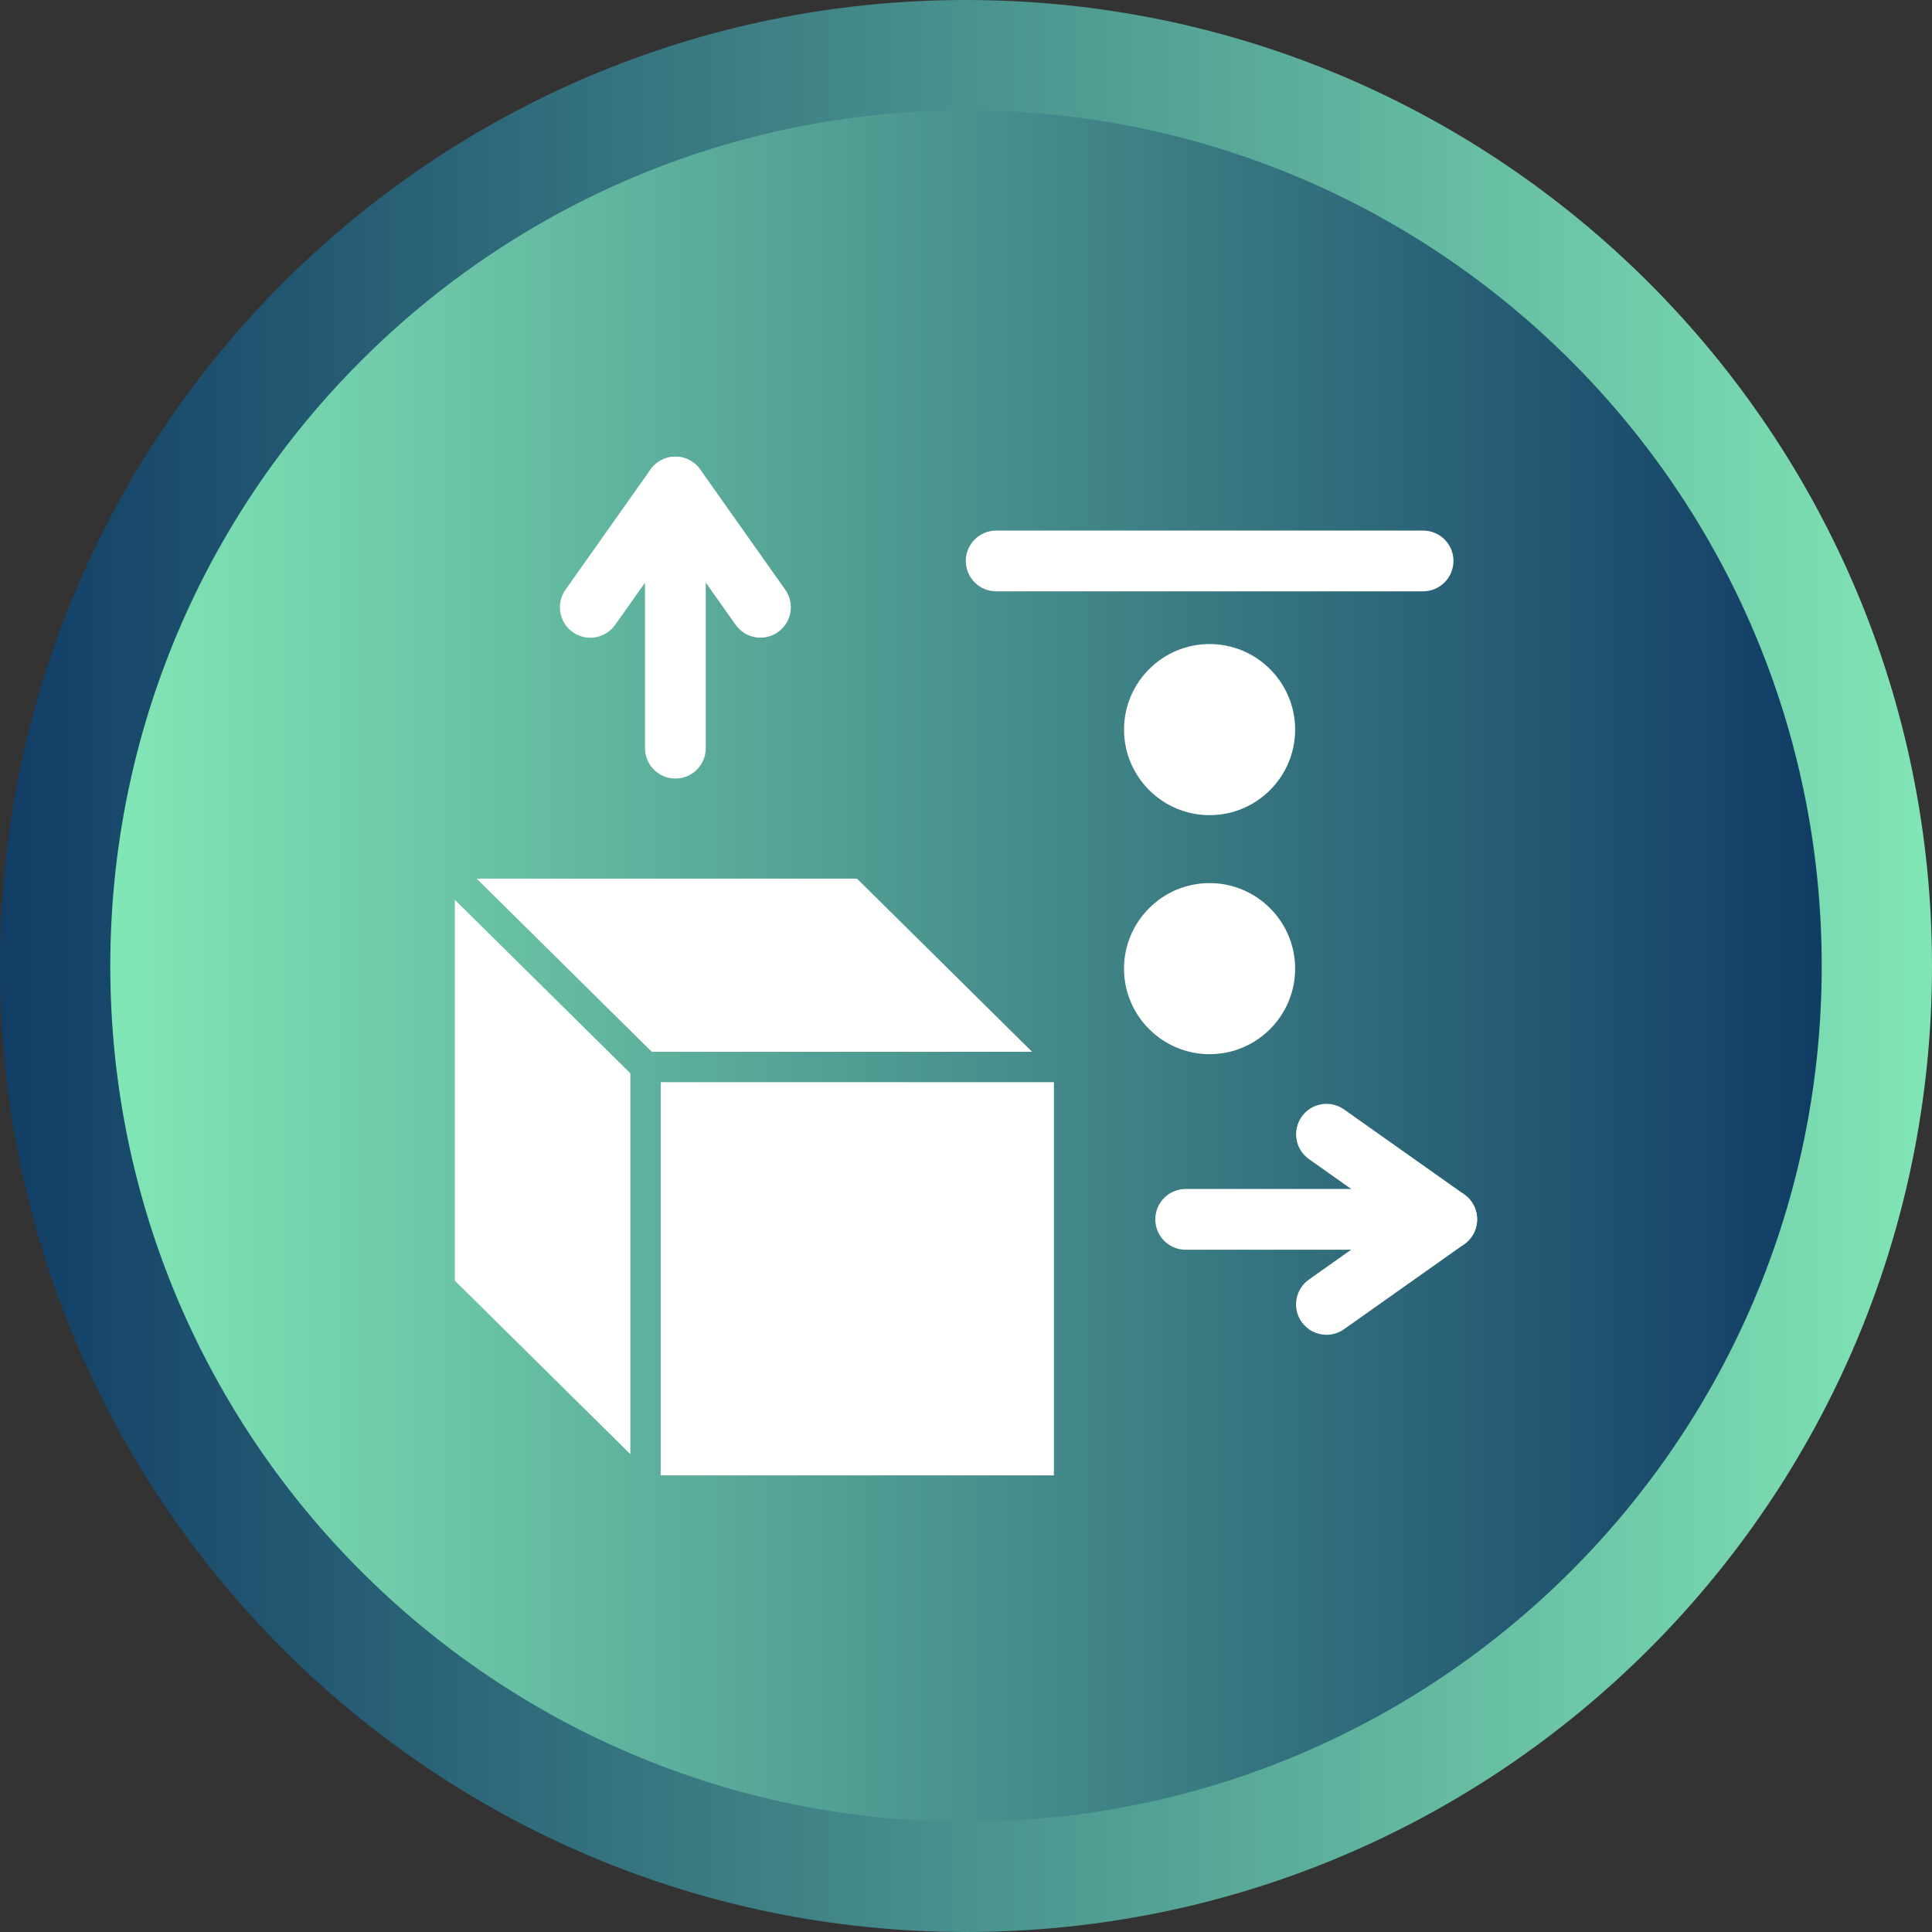 <?xml version="1.0" encoding="UTF-8"?>
<svg xmlns="http://www.w3.org/2000/svg" xmlns:xlink="http://www.w3.org/1999/xlink" width="3873" height="3873" viewBox="0 0 3873 3873">
<rect x="0" y="0" width="3873" height="3873" fill="#333333" stroke="none"/>
<defs>
<clipPath id="clip-0">
<path clip-rule="evenodd" d="M 1936.5 0 C 3006 0 3873 867 3873 1936.5 C 3873 3006 3006 3873 1936.5 3873 C 867 3873 0 3006 0 1936.5 C 0 867 867 0 1936.5 0 "/>
</clipPath>
<linearGradient id="linear-pattern-0" gradientUnits="userSpaceOnUse" x1="0" y1="0" x2="1" y2="0" gradientTransform="matrix(3873, 0, 0, 3873, 0, 1936.5)">
<stop offset="0" stop-color="rgb(6.667%, 23.921%, 39.607%)" stop-opacity="1"/>
<stop offset="0.004" stop-color="rgb(6.837%, 24.179%, 39.731%)" stop-opacity="1"/>
<stop offset="0.008" stop-color="rgb(7.008%, 24.438%, 39.856%)" stop-opacity="1"/>
<stop offset="0.012" stop-color="rgb(7.179%, 24.696%, 39.98%)" stop-opacity="1"/>
<stop offset="0.016" stop-color="rgb(7.352%, 24.956%, 40.103%)" stop-opacity="1"/>
<stop offset="0.02" stop-color="rgb(7.523%, 25.215%, 40.227%)" stop-opacity="1"/>
<stop offset="0.023" stop-color="rgb(7.695%, 25.475%, 40.352%)" stop-opacity="1"/>
<stop offset="0.027" stop-color="rgb(7.866%, 25.732%, 40.475%)" stop-opacity="1"/>
<stop offset="0.031" stop-color="rgb(8.038%, 25.992%, 40.599%)" stop-opacity="1"/>
<stop offset="0.035" stop-color="rgb(8.209%, 26.25%, 40.723%)" stop-opacity="1"/>
<stop offset="0.039" stop-color="rgb(8.382%, 26.509%, 40.848%)" stop-opacity="1"/>
<stop offset="0.043" stop-color="rgb(8.553%, 26.768%, 40.971%)" stop-opacity="1"/>
<stop offset="0.047" stop-color="rgb(8.725%, 27.028%, 41.096%)" stop-opacity="1"/>
<stop offset="0.051" stop-color="rgb(8.896%, 27.286%, 41.22%)" stop-opacity="1"/>
<stop offset="0.055" stop-color="rgb(9.068%, 27.545%, 41.344%)" stop-opacity="1"/>
<stop offset="0.059" stop-color="rgb(9.239%, 27.803%, 41.467%)" stop-opacity="1"/>
<stop offset="0.062" stop-color="rgb(9.412%, 28.062%, 41.592%)" stop-opacity="1"/>
<stop offset="0.066" stop-color="rgb(9.583%, 28.322%, 41.716%)" stop-opacity="1"/>
<stop offset="0.07" stop-color="rgb(9.753%, 28.581%, 41.841%)" stop-opacity="1"/>
<stop offset="0.074" stop-color="rgb(9.924%, 28.839%, 41.965%)" stop-opacity="1"/>
<stop offset="0.078" stop-color="rgb(10.097%, 29.099%, 42.088%)" stop-opacity="1"/>
<stop offset="0.082" stop-color="rgb(10.268%, 29.356%, 42.212%)" stop-opacity="1"/>
<stop offset="0.086" stop-color="rgb(10.44%, 29.616%, 42.337%)" stop-opacity="1"/>
<stop offset="0.09" stop-color="rgb(10.611%, 29.875%, 42.461%)" stop-opacity="1"/>
<stop offset="0.094" stop-color="rgb(10.783%, 30.135%, 42.584%)" stop-opacity="1"/>
<stop offset="0.098" stop-color="rgb(10.954%, 30.392%, 42.708%)" stop-opacity="1"/>
<stop offset="0.102" stop-color="rgb(11.127%, 30.652%, 42.833%)" stop-opacity="1"/>
<stop offset="0.105" stop-color="rgb(11.298%, 30.91%, 42.957%)" stop-opacity="1"/>
<stop offset="0.109" stop-color="rgb(11.47%, 31.169%, 43.082%)" stop-opacity="1"/>
<stop offset="0.113" stop-color="rgb(11.641%, 31.429%, 43.205%)" stop-opacity="1"/>
<stop offset="0.117" stop-color="rgb(11.813%, 31.688%, 43.329%)" stop-opacity="1"/>
<stop offset="0.121" stop-color="rgb(11.984%, 31.946%, 43.452%)" stop-opacity="1"/>
<stop offset="0.125" stop-color="rgb(12.157%, 32.205%, 43.578%)" stop-opacity="1"/>
<stop offset="0.129" stop-color="rgb(12.328%, 32.463%, 43.701%)" stop-opacity="1"/>
<stop offset="0.133" stop-color="rgb(12.498%, 32.722%, 43.826%)" stop-opacity="1"/>
<stop offset="0.137" stop-color="rgb(12.669%, 32.982%, 43.95%)" stop-opacity="1"/>
<stop offset="0.141" stop-color="rgb(12.842%, 33.241%, 44.073%)" stop-opacity="1"/>
<stop offset="0.145" stop-color="rgb(13.013%, 33.499%, 44.197%)" stop-opacity="1"/>
<stop offset="0.148" stop-color="rgb(13.185%, 33.759%, 44.322%)" stop-opacity="1"/>
<stop offset="0.152" stop-color="rgb(13.356%, 34.016%, 44.446%)" stop-opacity="1"/>
<stop offset="0.156" stop-color="rgb(13.528%, 34.276%, 44.571%)" stop-opacity="1"/>
<stop offset="0.16" stop-color="rgb(13.699%, 34.535%, 44.695%)" stop-opacity="1"/>
<stop offset="0.164" stop-color="rgb(13.872%, 34.795%, 44.818%)" stop-opacity="1"/>
<stop offset="0.168" stop-color="rgb(14.043%, 35.052%, 44.942%)" stop-opacity="1"/>
<stop offset="0.172" stop-color="rgb(14.215%, 35.312%, 45.067%)" stop-opacity="1"/>
<stop offset="0.176" stop-color="rgb(14.386%, 35.57%, 45.19%)" stop-opacity="1"/>
<stop offset="0.18" stop-color="rgb(14.558%, 35.829%, 45.314%)" stop-opacity="1"/>
<stop offset="0.184" stop-color="rgb(14.729%, 36.089%, 45.438%)" stop-opacity="1"/>
<stop offset="0.188" stop-color="rgb(14.902%, 36.348%, 45.563%)" stop-opacity="1"/>
<stop offset="0.191" stop-color="rgb(15.073%, 36.606%, 45.686%)" stop-opacity="1"/>
<stop offset="0.195" stop-color="rgb(15.245%, 36.865%, 45.811%)" stop-opacity="1"/>
<stop offset="0.199" stop-color="rgb(15.416%, 37.123%, 45.935%)" stop-opacity="1"/>
<stop offset="0.203" stop-color="rgb(15.587%, 37.383%, 46.059%)" stop-opacity="1"/>
<stop offset="0.207" stop-color="rgb(15.758%, 37.642%, 46.182%)" stop-opacity="1"/>
<stop offset="0.211" stop-color="rgb(15.93%, 37.901%, 46.307%)" stop-opacity="1"/>
<stop offset="0.215" stop-color="rgb(16.101%, 38.159%, 46.431%)" stop-opacity="1"/>
<stop offset="0.219" stop-color="rgb(16.273%, 38.419%, 46.556%)" stop-opacity="1"/>
<stop offset="0.223" stop-color="rgb(16.444%, 38.676%, 46.68%)" stop-opacity="1"/>
<stop offset="0.227" stop-color="rgb(16.617%, 38.936%, 46.803%)" stop-opacity="1"/>
<stop offset="0.23" stop-color="rgb(16.788%, 39.195%, 46.927%)" stop-opacity="1"/>
<stop offset="0.234" stop-color="rgb(16.96%, 39.455%, 47.052%)" stop-opacity="1"/>
<stop offset="0.238" stop-color="rgb(17.131%, 39.713%, 47.176%)" stop-opacity="1"/>
<stop offset="0.242" stop-color="rgb(17.303%, 39.972%, 47.301%)" stop-opacity="1"/>
<stop offset="0.246" stop-color="rgb(17.474%, 40.23%, 47.424%)" stop-opacity="1"/>
<stop offset="0.25" stop-color="rgb(17.647%, 40.489%, 47.548%)" stop-opacity="1"/>
<stop offset="0.254" stop-color="rgb(17.818%, 40.747%, 47.672%)" stop-opacity="1"/>
<stop offset="0.258" stop-color="rgb(17.99%, 41.006%, 47.797%)" stop-opacity="1"/>
<stop offset="0.262" stop-color="rgb(18.161%, 41.266%, 47.92%)" stop-opacity="1"/>
<stop offset="0.266" stop-color="rgb(18.332%, 41.525%, 48.044%)" stop-opacity="1"/>
<stop offset="0.27" stop-color="rgb(18.503%, 41.783%, 48.167%)" stop-opacity="1"/>
<stop offset="0.273" stop-color="rgb(18.675%, 42.043%, 48.293%)" stop-opacity="1"/>
<stop offset="0.277" stop-color="rgb(18.846%, 42.3%, 48.416%)" stop-opacity="1"/>
<stop offset="0.281" stop-color="rgb(19.019%, 42.56%, 48.541%)" stop-opacity="1"/>
<stop offset="0.285" stop-color="rgb(19.189%, 42.819%, 48.665%)" stop-opacity="1"/>
<stop offset="0.289" stop-color="rgb(19.362%, 43.079%, 48.788%)" stop-opacity="1"/>
<stop offset="0.293" stop-color="rgb(19.533%, 43.336%, 48.912%)" stop-opacity="1"/>
<stop offset="0.297" stop-color="rgb(19.705%, 43.596%, 49.037%)" stop-opacity="1"/>
<stop offset="0.301" stop-color="rgb(19.876%, 43.854%, 49.161%)" stop-opacity="1"/>
<stop offset="0.305" stop-color="rgb(20.049%, 44.113%, 49.286%)" stop-opacity="1"/>
<stop offset="0.309" stop-color="rgb(20.219%, 44.373%, 49.409%)" stop-opacity="1"/>
<stop offset="0.312" stop-color="rgb(20.392%, 44.632%, 49.533%)" stop-opacity="1"/>
<stop offset="0.316" stop-color="rgb(20.563%, 44.89%, 49.657%)" stop-opacity="1"/>
<stop offset="0.32" stop-color="rgb(20.735%, 45.149%, 49.782%)" stop-opacity="1"/>
<stop offset="0.324" stop-color="rgb(20.906%, 45.407%, 49.905%)" stop-opacity="1"/>
<stop offset="0.328" stop-color="rgb(21.077%, 45.667%, 50.031%)" stop-opacity="1"/>
<stop offset="0.332" stop-color="rgb(21.248%, 45.926%, 50.154%)" stop-opacity="1"/>
<stop offset="0.336" stop-color="rgb(21.42%, 46.185%, 50.278%)" stop-opacity="1"/>
<stop offset="0.34" stop-color="rgb(21.591%, 46.443%, 50.401%)" stop-opacity="1"/>
<stop offset="0.344" stop-color="rgb(21.764%, 46.703%, 50.526%)" stop-opacity="1"/>
<stop offset="0.348" stop-color="rgb(21.935%, 46.96%, 50.65%)" stop-opacity="1"/>
<stop offset="0.352" stop-color="rgb(22.107%, 47.22%, 50.774%)" stop-opacity="1"/>
<stop offset="0.355" stop-color="rgb(22.278%, 47.479%, 50.897%)" stop-opacity="1"/>
<stop offset="0.359" stop-color="rgb(22.45%, 47.739%, 51.022%)" stop-opacity="1"/>
<stop offset="0.363" stop-color="rgb(22.621%, 47.997%, 51.146%)" stop-opacity="1"/>
<stop offset="0.367" stop-color="rgb(22.794%, 48.256%, 51.271%)" stop-opacity="1"/>
<stop offset="0.371" stop-color="rgb(22.964%, 48.514%, 51.395%)" stop-opacity="1"/>
<stop offset="0.375" stop-color="rgb(23.137%, 48.773%, 51.518%)" stop-opacity="1"/>
<stop offset="0.379" stop-color="rgb(23.308%, 49.033%, 51.642%)" stop-opacity="1"/>
<stop offset="0.383" stop-color="rgb(23.48%, 49.292%, 51.767%)" stop-opacity="1"/>
<stop offset="0.387" stop-color="rgb(23.651%, 49.55%, 51.891%)" stop-opacity="1"/>
<stop offset="0.391" stop-color="rgb(23.822%, 49.809%, 52.016%)" stop-opacity="1"/>
<stop offset="0.395" stop-color="rgb(23.993%, 50.067%, 52.139%)" stop-opacity="1"/>
<stop offset="0.398" stop-color="rgb(24.165%, 50.327%, 52.263%)" stop-opacity="1"/>
<stop offset="0.402" stop-color="rgb(24.336%, 50.586%, 52.386%)" stop-opacity="1"/>
<stop offset="0.406" stop-color="rgb(24.509%, 50.845%, 52.512%)" stop-opacity="1"/>
<stop offset="0.41" stop-color="rgb(24.68%, 51.103%, 52.635%)" stop-opacity="1"/>
<stop offset="0.414" stop-color="rgb(24.852%, 51.363%, 52.76%)" stop-opacity="1"/>
<stop offset="0.418" stop-color="rgb(25.023%, 51.62%, 52.884%)" stop-opacity="1"/>
<stop offset="0.422" stop-color="rgb(25.195%, 51.88%, 53.008%)" stop-opacity="1"/>
<stop offset="0.426" stop-color="rgb(25.366%, 52.139%, 53.131%)" stop-opacity="1"/>
<stop offset="0.43" stop-color="rgb(25.539%, 52.399%, 53.256%)" stop-opacity="1"/>
<stop offset="0.434" stop-color="rgb(25.71%, 52.657%, 53.38%)" stop-opacity="1"/>
<stop offset="0.438" stop-color="rgb(25.882%, 52.916%, 53.503%)" stop-opacity="1"/>
<stop offset="0.441" stop-color="rgb(26.053%, 53.174%, 53.627%)" stop-opacity="1"/>
<stop offset="0.445" stop-color="rgb(26.225%, 53.433%, 53.752%)" stop-opacity="1"/>
<stop offset="0.449" stop-color="rgb(26.396%, 53.693%, 53.876%)" stop-opacity="1"/>
<stop offset="0.453" stop-color="rgb(26.569%, 53.952%, 54.001%)" stop-opacity="1"/>
<stop offset="0.457" stop-color="rgb(26.74%, 54.21%, 54.124%)" stop-opacity="1"/>
<stop offset="0.461" stop-color="rgb(26.91%, 54.469%, 54.248%)" stop-opacity="1"/>
<stop offset="0.465" stop-color="rgb(27.081%, 54.727%, 54.372%)" stop-opacity="1"/>
<stop offset="0.469" stop-color="rgb(27.254%, 54.987%, 54.497%)" stop-opacity="1"/>
<stop offset="0.473" stop-color="rgb(27.425%, 55.246%, 54.62%)" stop-opacity="1"/>
<stop offset="0.477" stop-color="rgb(27.597%, 55.505%, 54.745%)" stop-opacity="1"/>
<stop offset="0.48" stop-color="rgb(27.768%, 55.763%, 54.869%)" stop-opacity="1"/>
<stop offset="0.484" stop-color="rgb(27.94%, 56.023%, 54.993%)" stop-opacity="1"/>
<stop offset="0.488" stop-color="rgb(28.111%, 56.281%, 55.116%)" stop-opacity="1"/>
<stop offset="0.492" stop-color="rgb(28.284%, 56.54%, 55.241%)" stop-opacity="1"/>
<stop offset="0.496" stop-color="rgb(28.455%, 56.799%, 55.365%)" stop-opacity="1"/>
<stop offset="0.5" stop-color="rgb(28.627%, 57.059%, 55.49%)" stop-opacity="1"/>
<stop offset="0.504" stop-color="rgb(28.798%, 57.317%, 55.614%)" stop-opacity="1"/>
<stop offset="0.508" stop-color="rgb(28.97%, 57.576%, 55.737%)" stop-opacity="1"/>
<stop offset="0.512" stop-color="rgb(29.141%, 57.834%, 55.861%)" stop-opacity="1"/>
<stop offset="0.516" stop-color="rgb(29.314%, 58.093%, 55.986%)" stop-opacity="1"/>
<stop offset="0.52" stop-color="rgb(29.485%, 58.353%, 56.11%)" stop-opacity="1"/>
<stop offset="0.523" stop-color="rgb(29.655%, 58.612%, 56.233%)" stop-opacity="1"/>
<stop offset="0.527" stop-color="rgb(29.826%, 58.87%, 56.357%)" stop-opacity="1"/>
<stop offset="0.531" stop-color="rgb(29.999%, 59.129%, 56.482%)" stop-opacity="1"/>
<stop offset="0.535" stop-color="rgb(30.17%, 59.387%, 56.606%)" stop-opacity="1"/>
<stop offset="0.539" stop-color="rgb(30.342%, 59.647%, 56.731%)" stop-opacity="1"/>
<stop offset="0.543" stop-color="rgb(30.513%, 59.906%, 56.854%)" stop-opacity="1"/>
<stop offset="0.547" stop-color="rgb(30.685%, 60.165%, 56.978%)" stop-opacity="1"/>
<stop offset="0.551" stop-color="rgb(30.856%, 60.423%, 57.101%)" stop-opacity="1"/>
<stop offset="0.555" stop-color="rgb(31.029%, 60.683%, 57.227%)" stop-opacity="1"/>
<stop offset="0.559" stop-color="rgb(31.2%, 60.941%, 57.35%)" stop-opacity="1"/>
<stop offset="0.562" stop-color="rgb(31.372%, 61.2%, 57.475%)" stop-opacity="1"/>
<stop offset="0.566" stop-color="rgb(31.543%, 61.459%, 57.599%)" stop-opacity="1"/>
<stop offset="0.57" stop-color="rgb(31.715%, 61.719%, 57.722%)" stop-opacity="1"/>
<stop offset="0.574" stop-color="rgb(31.886%, 61.977%, 57.846%)" stop-opacity="1"/>
<stop offset="0.578" stop-color="rgb(32.059%, 62.236%, 57.971%)" stop-opacity="1"/>
<stop offset="0.582" stop-color="rgb(32.23%, 62.494%, 58.095%)" stop-opacity="1"/>
<stop offset="0.586" stop-color="rgb(32.401%, 62.753%, 58.22%)" stop-opacity="1"/>
<stop offset="0.59" stop-color="rgb(32.571%, 63.011%, 58.344%)" stop-opacity="1"/>
<stop offset="0.594" stop-color="rgb(32.744%, 63.271%, 58.467%)" stop-opacity="1"/>
<stop offset="0.598" stop-color="rgb(32.915%, 63.53%, 58.591%)" stop-opacity="1"/>
<stop offset="0.602" stop-color="rgb(33.087%, 63.789%, 58.716%)" stop-opacity="1"/>
<stop offset="0.605" stop-color="rgb(33.258%, 64.047%, 58.839%)" stop-opacity="1"/>
<stop offset="0.609" stop-color="rgb(33.43%, 64.307%, 58.963%)" stop-opacity="1"/>
<stop offset="0.613" stop-color="rgb(33.601%, 64.565%, 59.087%)" stop-opacity="1"/>
<stop offset="0.617" stop-color="rgb(33.774%, 64.824%, 59.212%)" stop-opacity="1"/>
<stop offset="0.621" stop-color="rgb(33.945%, 65.083%, 59.335%)" stop-opacity="1"/>
<stop offset="0.625" stop-color="rgb(34.117%, 65.343%, 59.46%)" stop-opacity="1"/>
<stop offset="0.629" stop-color="rgb(34.288%, 65.601%, 59.584%)" stop-opacity="1"/>
<stop offset="0.633" stop-color="rgb(34.46%, 65.86%, 59.708%)" stop-opacity="1"/>
<stop offset="0.637" stop-color="rgb(34.631%, 66.118%, 59.831%)" stop-opacity="1"/>
<stop offset="0.641" stop-color="rgb(34.804%, 66.377%, 59.956%)" stop-opacity="1"/>
<stop offset="0.645" stop-color="rgb(34.975%, 66.637%, 60.08%)" stop-opacity="1"/>
<stop offset="0.648" stop-color="rgb(35.146%, 66.896%, 60.205%)" stop-opacity="1"/>
<stop offset="0.652" stop-color="rgb(35.316%, 67.154%, 60.329%)" stop-opacity="1"/>
<stop offset="0.656" stop-color="rgb(35.489%, 67.413%, 60.452%)" stop-opacity="1"/>
<stop offset="0.66" stop-color="rgb(35.66%, 67.671%, 60.576%)" stop-opacity="1"/>
<stop offset="0.664" stop-color="rgb(35.832%, 67.931%, 60.701%)" stop-opacity="1"/>
<stop offset="0.668" stop-color="rgb(36.003%, 68.19%, 60.825%)" stop-opacity="1"/>
<stop offset="0.672" stop-color="rgb(36.176%, 68.449%, 60.95%)" stop-opacity="1"/>
<stop offset="0.676" stop-color="rgb(36.346%, 68.707%, 61.073%)" stop-opacity="1"/>
<stop offset="0.68" stop-color="rgb(36.519%, 68.967%, 61.197%)" stop-opacity="1"/>
<stop offset="0.684" stop-color="rgb(36.69%, 69.225%, 61.32%)" stop-opacity="1"/>
<stop offset="0.688" stop-color="rgb(36.862%, 69.484%, 61.446%)" stop-opacity="1"/>
<stop offset="0.691" stop-color="rgb(37.033%, 69.743%, 61.569%)" stop-opacity="1"/>
<stop offset="0.695" stop-color="rgb(37.206%, 70.003%, 61.693%)" stop-opacity="1"/>
<stop offset="0.699" stop-color="rgb(37.376%, 70.261%, 61.816%)" stop-opacity="1"/>
<stop offset="0.703" stop-color="rgb(37.549%, 70.52%, 61.942%)" stop-opacity="1"/>
<stop offset="0.707" stop-color="rgb(37.72%, 70.778%, 62.065%)" stop-opacity="1"/>
<stop offset="0.711" stop-color="rgb(37.891%, 71.037%, 62.19%)" stop-opacity="1"/>
<stop offset="0.715" stop-color="rgb(38.062%, 71.297%, 62.314%)" stop-opacity="1"/>
<stop offset="0.719" stop-color="rgb(38.234%, 71.556%, 62.437%)" stop-opacity="1"/>
<stop offset="0.723" stop-color="rgb(38.405%, 71.814%, 62.561%)" stop-opacity="1"/>
<stop offset="0.727" stop-color="rgb(38.577%, 72.073%, 62.686%)" stop-opacity="1"/>
<stop offset="0.73" stop-color="rgb(38.748%, 72.331%, 62.81%)" stop-opacity="1"/>
<stop offset="0.734" stop-color="rgb(38.921%, 72.591%, 62.935%)" stop-opacity="1"/>
<stop offset="0.738" stop-color="rgb(39.091%, 72.85%, 63.058%)" stop-opacity="1"/>
<stop offset="0.742" stop-color="rgb(39.264%, 73.109%, 63.182%)" stop-opacity="1"/>
<stop offset="0.746" stop-color="rgb(39.435%, 73.367%, 63.306%)" stop-opacity="1"/>
<stop offset="0.75" stop-color="rgb(39.607%, 73.627%, 63.431%)" stop-opacity="1"/>
<stop offset="0.754" stop-color="rgb(39.778%, 73.885%, 63.554%)" stop-opacity="1"/>
<stop offset="0.758" stop-color="rgb(39.951%, 74.144%, 63.68%)" stop-opacity="1"/>
<stop offset="0.762" stop-color="rgb(40.121%, 74.403%, 63.803%)" stop-opacity="1"/>
<stop offset="0.766" stop-color="rgb(40.294%, 74.663%, 63.927%)" stop-opacity="1"/>
<stop offset="0.77" stop-color="rgb(40.465%, 74.921%, 64.05%)" stop-opacity="1"/>
<stop offset="0.773" stop-color="rgb(40.637%, 75.18%, 64.175%)" stop-opacity="1"/>
<stop offset="0.777" stop-color="rgb(40.808%, 75.438%, 64.299%)" stop-opacity="1"/>
<stop offset="0.781" stop-color="rgb(40.979%, 75.697%, 64.423%)" stop-opacity="1"/>
<stop offset="0.785" stop-color="rgb(41.15%, 75.957%, 64.546%)" stop-opacity="1"/>
<stop offset="0.789" stop-color="rgb(41.322%, 76.216%, 64.671%)" stop-opacity="1"/>
<stop offset="0.793" stop-color="rgb(41.493%, 76.474%, 64.795%)" stop-opacity="1"/>
<stop offset="0.797" stop-color="rgb(41.666%, 76.733%, 64.92%)" stop-opacity="1"/>
<stop offset="0.801" stop-color="rgb(41.837%, 76.991%, 65.044%)" stop-opacity="1"/>
<stop offset="0.805" stop-color="rgb(42.009%, 77.251%, 65.167%)" stop-opacity="1"/>
<stop offset="0.809" stop-color="rgb(42.18%, 77.51%, 65.291%)" stop-opacity="1"/>
<stop offset="0.812" stop-color="rgb(42.352%, 77.769%, 65.416%)" stop-opacity="1"/>
<stop offset="0.816" stop-color="rgb(42.523%, 78.027%, 65.54%)" stop-opacity="1"/>
<stop offset="0.82" stop-color="rgb(42.696%, 78.287%, 65.665%)" stop-opacity="1"/>
<stop offset="0.824" stop-color="rgb(42.867%, 78.545%, 65.788%)" stop-opacity="1"/>
<stop offset="0.828" stop-color="rgb(43.039%, 78.804%, 65.912%)" stop-opacity="1"/>
<stop offset="0.832" stop-color="rgb(43.21%, 79.063%, 66.035%)" stop-opacity="1"/>
<stop offset="0.836" stop-color="rgb(43.382%, 79.323%, 66.161%)" stop-opacity="1"/>
<stop offset="0.84" stop-color="rgb(43.553%, 79.581%, 66.284%)" stop-opacity="1"/>
<stop offset="0.844" stop-color="rgb(43.724%, 79.84%, 66.409%)" stop-opacity="1"/>
<stop offset="0.848" stop-color="rgb(43.895%, 80.098%, 66.533%)" stop-opacity="1"/>
<stop offset="0.852" stop-color="rgb(44.067%, 80.357%, 66.656%)" stop-opacity="1"/>
<stop offset="0.855" stop-color="rgb(44.238%, 80.617%, 66.78%)" stop-opacity="1"/>
<stop offset="0.859" stop-color="rgb(44.411%, 80.876%, 66.905%)" stop-opacity="1"/>
<stop offset="0.863" stop-color="rgb(44.582%, 81.134%, 67.029%)" stop-opacity="1"/>
<stop offset="0.867" stop-color="rgb(44.754%, 81.393%, 67.152%)" stop-opacity="1"/>
<stop offset="0.871" stop-color="rgb(44.925%, 81.651%, 67.276%)" stop-opacity="1"/>
<stop offset="0.875" stop-color="rgb(45.097%, 81.911%, 67.401%)" stop-opacity="1"/>
<stop offset="0.879" stop-color="rgb(45.268%, 82.17%, 67.525%)" stop-opacity="1"/>
<stop offset="0.883" stop-color="rgb(45.441%, 82.43%, 67.65%)" stop-opacity="1"/>
<stop offset="0.887" stop-color="rgb(45.612%, 82.687%, 67.773%)" stop-opacity="1"/>
<stop offset="0.891" stop-color="rgb(45.784%, 82.947%, 67.897%)" stop-opacity="1"/>
<stop offset="0.895" stop-color="rgb(45.955%, 83.205%, 68.021%)" stop-opacity="1"/>
<stop offset="0.898" stop-color="rgb(46.127%, 83.464%, 68.146%)" stop-opacity="1"/>
<stop offset="0.902" stop-color="rgb(46.298%, 83.723%, 68.269%)" stop-opacity="1"/>
<stop offset="0.906" stop-color="rgb(46.469%, 83.983%, 68.394%)" stop-opacity="1"/>
<stop offset="0.91" stop-color="rgb(46.64%, 84.241%, 68.518%)" stop-opacity="1"/>
<stop offset="0.914" stop-color="rgb(46.812%, 84.5%, 68.642%)" stop-opacity="1"/>
<stop offset="0.918" stop-color="rgb(46.983%, 84.758%, 68.765%)" stop-opacity="1"/>
<stop offset="0.922" stop-color="rgb(47.156%, 85.017%, 68.89%)" stop-opacity="1"/>
<stop offset="0.926" stop-color="rgb(47.327%, 85.275%, 69.014%)" stop-opacity="1"/>
<stop offset="0.93" stop-color="rgb(47.499%, 85.535%, 69.139%)" stop-opacity="1"/>
<stop offset="0.934" stop-color="rgb(47.67%, 85.794%, 69.263%)" stop-opacity="1"/>
<stop offset="0.938" stop-color="rgb(47.842%, 86.053%, 69.386%)" stop-opacity="1"/>
<stop offset="0.941" stop-color="rgb(48.013%, 86.311%, 69.51%)" stop-opacity="1"/>
<stop offset="0.945" stop-color="rgb(48.186%, 86.571%, 69.635%)" stop-opacity="1"/>
<stop offset="0.949" stop-color="rgb(48.357%, 86.829%, 69.759%)" stop-opacity="1"/>
<stop offset="0.953" stop-color="rgb(48.529%, 87.088%, 69.882%)" stop-opacity="1"/>
<stop offset="0.957" stop-color="rgb(48.7%, 87.347%, 70.006%)" stop-opacity="1"/>
<stop offset="0.961" stop-color="rgb(48.872%, 87.607%, 70.131%)" stop-opacity="1"/>
<stop offset="0.965" stop-color="rgb(49.043%, 87.865%, 70.255%)" stop-opacity="1"/>
<stop offset="0.969" stop-color="rgb(49.214%, 88.124%, 70.38%)" stop-opacity="1"/>
<stop offset="0.973" stop-color="rgb(49.385%, 88.382%, 70.503%)" stop-opacity="1"/>
<stop offset="0.977" stop-color="rgb(49.557%, 88.641%, 70.627%)" stop-opacity="1"/>
<stop offset="0.98" stop-color="rgb(49.728%, 88.901%, 70.75%)" stop-opacity="1"/>
<stop offset="0.984" stop-color="rgb(49.901%, 89.16%, 70.876%)" stop-opacity="1"/>
<stop offset="0.988" stop-color="rgb(50.072%, 89.418%, 70.999%)" stop-opacity="1"/>
<stop offset="0.992" stop-color="rgb(50.244%, 89.677%, 71.124%)" stop-opacity="1"/>
<stop offset="0.996" stop-color="rgb(50.415%, 89.935%, 71.248%)" stop-opacity="1"/>
<stop offset="1" stop-color="rgb(50.587%, 90.195%, 71.371%)" stop-opacity="1"/>
</linearGradient>
<clipPath id="clip-1">
<path clip-rule="nonzero" d="M 221 221 L 3652 221 L 3652 3652 L 221 3652 Z M 221 221 "/>
</clipPath>
<clipPath id="clip-2">
<path clip-rule="evenodd" d="M 1936.5 221.102 C 2883.891 221.102 3651.898 989.109 3651.898 1936.5 C 3651.898 2883.891 2883.891 3651.898 1936.5 3651.898 C 989.109 3651.898 221.102 2883.891 221.102 1936.5 C 221.102 989.109 989.109 221.102 1936.5 221.102 "/>
</clipPath>
<linearGradient id="linear-pattern-1" gradientUnits="userSpaceOnUse" x1="0" y1="0" x2="1" y2="0" gradientTransform="matrix(-3430.8, 0, 0, -3430.8, 3651.9, 1936.5)">
<stop offset="0" stop-color="rgb(6.667%, 23.921%, 39.607%)" stop-opacity="1"/>
<stop offset="0.004" stop-color="rgb(6.837%, 24.179%, 39.731%)" stop-opacity="1"/>
<stop offset="0.008" stop-color="rgb(7.008%, 24.438%, 39.856%)" stop-opacity="1"/>
<stop offset="0.012" stop-color="rgb(7.179%, 24.696%, 39.98%)" stop-opacity="1"/>
<stop offset="0.016" stop-color="rgb(7.352%, 24.956%, 40.103%)" stop-opacity="1"/>
<stop offset="0.02" stop-color="rgb(7.523%, 25.215%, 40.227%)" stop-opacity="1"/>
<stop offset="0.023" stop-color="rgb(7.695%, 25.475%, 40.352%)" stop-opacity="1"/>
<stop offset="0.027" stop-color="rgb(7.866%, 25.732%, 40.475%)" stop-opacity="1"/>
<stop offset="0.031" stop-color="rgb(8.038%, 25.992%, 40.599%)" stop-opacity="1"/>
<stop offset="0.035" stop-color="rgb(8.209%, 26.25%, 40.723%)" stop-opacity="1"/>
<stop offset="0.039" stop-color="rgb(8.382%, 26.509%, 40.848%)" stop-opacity="1"/>
<stop offset="0.043" stop-color="rgb(8.553%, 26.768%, 40.971%)" stop-opacity="1"/>
<stop offset="0.047" stop-color="rgb(8.725%, 27.028%, 41.096%)" stop-opacity="1"/>
<stop offset="0.051" stop-color="rgb(8.896%, 27.286%, 41.22%)" stop-opacity="1"/>
<stop offset="0.055" stop-color="rgb(9.068%, 27.545%, 41.344%)" stop-opacity="1"/>
<stop offset="0.059" stop-color="rgb(9.239%, 27.803%, 41.467%)" stop-opacity="1"/>
<stop offset="0.062" stop-color="rgb(9.412%, 28.062%, 41.592%)" stop-opacity="1"/>
<stop offset="0.066" stop-color="rgb(9.583%, 28.322%, 41.716%)" stop-opacity="1"/>
<stop offset="0.07" stop-color="rgb(9.753%, 28.581%, 41.841%)" stop-opacity="1"/>
<stop offset="0.074" stop-color="rgb(9.924%, 28.839%, 41.965%)" stop-opacity="1"/>
<stop offset="0.078" stop-color="rgb(10.097%, 29.099%, 42.088%)" stop-opacity="1"/>
<stop offset="0.082" stop-color="rgb(10.268%, 29.356%, 42.212%)" stop-opacity="1"/>
<stop offset="0.086" stop-color="rgb(10.44%, 29.616%, 42.337%)" stop-opacity="1"/>
<stop offset="0.09" stop-color="rgb(10.611%, 29.875%, 42.461%)" stop-opacity="1"/>
<stop offset="0.094" stop-color="rgb(10.783%, 30.135%, 42.584%)" stop-opacity="1"/>
<stop offset="0.098" stop-color="rgb(10.954%, 30.392%, 42.708%)" stop-opacity="1"/>
<stop offset="0.102" stop-color="rgb(11.127%, 30.652%, 42.833%)" stop-opacity="1"/>
<stop offset="0.105" stop-color="rgb(11.298%, 30.91%, 42.957%)" stop-opacity="1"/>
<stop offset="0.109" stop-color="rgb(11.47%, 31.169%, 43.082%)" stop-opacity="1"/>
<stop offset="0.113" stop-color="rgb(11.641%, 31.429%, 43.205%)" stop-opacity="1"/>
<stop offset="0.117" stop-color="rgb(11.813%, 31.688%, 43.329%)" stop-opacity="1"/>
<stop offset="0.121" stop-color="rgb(11.984%, 31.946%, 43.452%)" stop-opacity="1"/>
<stop offset="0.125" stop-color="rgb(12.157%, 32.205%, 43.578%)" stop-opacity="1"/>
<stop offset="0.129" stop-color="rgb(12.328%, 32.463%, 43.701%)" stop-opacity="1"/>
<stop offset="0.133" stop-color="rgb(12.498%, 32.722%, 43.826%)" stop-opacity="1"/>
<stop offset="0.137" stop-color="rgb(12.669%, 32.982%, 43.95%)" stop-opacity="1"/>
<stop offset="0.141" stop-color="rgb(12.842%, 33.241%, 44.073%)" stop-opacity="1"/>
<stop offset="0.145" stop-color="rgb(13.013%, 33.499%, 44.197%)" stop-opacity="1"/>
<stop offset="0.148" stop-color="rgb(13.185%, 33.759%, 44.322%)" stop-opacity="1"/>
<stop offset="0.152" stop-color="rgb(13.356%, 34.016%, 44.446%)" stop-opacity="1"/>
<stop offset="0.156" stop-color="rgb(13.528%, 34.276%, 44.571%)" stop-opacity="1"/>
<stop offset="0.16" stop-color="rgb(13.699%, 34.535%, 44.695%)" stop-opacity="1"/>
<stop offset="0.164" stop-color="rgb(13.872%, 34.795%, 44.818%)" stop-opacity="1"/>
<stop offset="0.168" stop-color="rgb(14.043%, 35.052%, 44.942%)" stop-opacity="1"/>
<stop offset="0.172" stop-color="rgb(14.215%, 35.312%, 45.067%)" stop-opacity="1"/>
<stop offset="0.176" stop-color="rgb(14.386%, 35.57%, 45.19%)" stop-opacity="1"/>
<stop offset="0.18" stop-color="rgb(14.558%, 35.829%, 45.314%)" stop-opacity="1"/>
<stop offset="0.184" stop-color="rgb(14.729%, 36.089%, 45.438%)" stop-opacity="1"/>
<stop offset="0.188" stop-color="rgb(14.902%, 36.348%, 45.563%)" stop-opacity="1"/>
<stop offset="0.191" stop-color="rgb(15.073%, 36.606%, 45.686%)" stop-opacity="1"/>
<stop offset="0.195" stop-color="rgb(15.245%, 36.865%, 45.811%)" stop-opacity="1"/>
<stop offset="0.199" stop-color="rgb(15.416%, 37.123%, 45.935%)" stop-opacity="1"/>
<stop offset="0.203" stop-color="rgb(15.587%, 37.383%, 46.059%)" stop-opacity="1"/>
<stop offset="0.207" stop-color="rgb(15.758%, 37.642%, 46.182%)" stop-opacity="1"/>
<stop offset="0.211" stop-color="rgb(15.93%, 37.901%, 46.307%)" stop-opacity="1"/>
<stop offset="0.215" stop-color="rgb(16.101%, 38.159%, 46.431%)" stop-opacity="1"/>
<stop offset="0.219" stop-color="rgb(16.273%, 38.419%, 46.556%)" stop-opacity="1"/>
<stop offset="0.223" stop-color="rgb(16.444%, 38.676%, 46.68%)" stop-opacity="1"/>
<stop offset="0.227" stop-color="rgb(16.617%, 38.936%, 46.803%)" stop-opacity="1"/>
<stop offset="0.23" stop-color="rgb(16.788%, 39.195%, 46.927%)" stop-opacity="1"/>
<stop offset="0.234" stop-color="rgb(16.96%, 39.455%, 47.052%)" stop-opacity="1"/>
<stop offset="0.238" stop-color="rgb(17.131%, 39.713%, 47.176%)" stop-opacity="1"/>
<stop offset="0.242" stop-color="rgb(17.303%, 39.972%, 47.301%)" stop-opacity="1"/>
<stop offset="0.246" stop-color="rgb(17.474%, 40.23%, 47.424%)" stop-opacity="1"/>
<stop offset="0.25" stop-color="rgb(17.647%, 40.489%, 47.548%)" stop-opacity="1"/>
<stop offset="0.254" stop-color="rgb(17.818%, 40.747%, 47.672%)" stop-opacity="1"/>
<stop offset="0.258" stop-color="rgb(17.99%, 41.006%, 47.797%)" stop-opacity="1"/>
<stop offset="0.262" stop-color="rgb(18.161%, 41.266%, 47.92%)" stop-opacity="1"/>
<stop offset="0.266" stop-color="rgb(18.332%, 41.525%, 48.044%)" stop-opacity="1"/>
<stop offset="0.27" stop-color="rgb(18.503%, 41.783%, 48.167%)" stop-opacity="1"/>
<stop offset="0.273" stop-color="rgb(18.675%, 42.043%, 48.293%)" stop-opacity="1"/>
<stop offset="0.277" stop-color="rgb(18.846%, 42.3%, 48.416%)" stop-opacity="1"/>
<stop offset="0.281" stop-color="rgb(19.019%, 42.56%, 48.541%)" stop-opacity="1"/>
<stop offset="0.285" stop-color="rgb(19.189%, 42.819%, 48.665%)" stop-opacity="1"/>
<stop offset="0.289" stop-color="rgb(19.362%, 43.079%, 48.788%)" stop-opacity="1"/>
<stop offset="0.293" stop-color="rgb(19.533%, 43.336%, 48.912%)" stop-opacity="1"/>
<stop offset="0.297" stop-color="rgb(19.705%, 43.596%, 49.037%)" stop-opacity="1"/>
<stop offset="0.301" stop-color="rgb(19.876%, 43.854%, 49.161%)" stop-opacity="1"/>
<stop offset="0.305" stop-color="rgb(20.049%, 44.113%, 49.286%)" stop-opacity="1"/>
<stop offset="0.309" stop-color="rgb(20.219%, 44.373%, 49.409%)" stop-opacity="1"/>
<stop offset="0.312" stop-color="rgb(20.392%, 44.632%, 49.533%)" stop-opacity="1"/>
<stop offset="0.316" stop-color="rgb(20.563%, 44.89%, 49.657%)" stop-opacity="1"/>
<stop offset="0.32" stop-color="rgb(20.735%, 45.149%, 49.782%)" stop-opacity="1"/>
<stop offset="0.324" stop-color="rgb(20.906%, 45.407%, 49.905%)" stop-opacity="1"/>
<stop offset="0.328" stop-color="rgb(21.077%, 45.667%, 50.031%)" stop-opacity="1"/>
<stop offset="0.332" stop-color="rgb(21.248%, 45.926%, 50.154%)" stop-opacity="1"/>
<stop offset="0.336" stop-color="rgb(21.42%, 46.185%, 50.278%)" stop-opacity="1"/>
<stop offset="0.34" stop-color="rgb(21.591%, 46.443%, 50.401%)" stop-opacity="1"/>
<stop offset="0.344" stop-color="rgb(21.764%, 46.703%, 50.526%)" stop-opacity="1"/>
<stop offset="0.348" stop-color="rgb(21.935%, 46.96%, 50.65%)" stop-opacity="1"/>
<stop offset="0.352" stop-color="rgb(22.107%, 47.22%, 50.774%)" stop-opacity="1"/>
<stop offset="0.355" stop-color="rgb(22.278%, 47.479%, 50.897%)" stop-opacity="1"/>
<stop offset="0.359" stop-color="rgb(22.45%, 47.739%, 51.022%)" stop-opacity="1"/>
<stop offset="0.363" stop-color="rgb(22.621%, 47.997%, 51.146%)" stop-opacity="1"/>
<stop offset="0.367" stop-color="rgb(22.794%, 48.256%, 51.271%)" stop-opacity="1"/>
<stop offset="0.371" stop-color="rgb(22.964%, 48.514%, 51.395%)" stop-opacity="1"/>
<stop offset="0.375" stop-color="rgb(23.137%, 48.773%, 51.518%)" stop-opacity="1"/>
<stop offset="0.379" stop-color="rgb(23.308%, 49.033%, 51.642%)" stop-opacity="1"/>
<stop offset="0.383" stop-color="rgb(23.48%, 49.292%, 51.767%)" stop-opacity="1"/>
<stop offset="0.387" stop-color="rgb(23.651%, 49.55%, 51.891%)" stop-opacity="1"/>
<stop offset="0.391" stop-color="rgb(23.822%, 49.809%, 52.016%)" stop-opacity="1"/>
<stop offset="0.395" stop-color="rgb(23.993%, 50.067%, 52.139%)" stop-opacity="1"/>
<stop offset="0.398" stop-color="rgb(24.165%, 50.327%, 52.263%)" stop-opacity="1"/>
<stop offset="0.402" stop-color="rgb(24.336%, 50.586%, 52.386%)" stop-opacity="1"/>
<stop offset="0.406" stop-color="rgb(24.509%, 50.845%, 52.512%)" stop-opacity="1"/>
<stop offset="0.41" stop-color="rgb(24.68%, 51.103%, 52.635%)" stop-opacity="1"/>
<stop offset="0.414" stop-color="rgb(24.852%, 51.363%, 52.76%)" stop-opacity="1"/>
<stop offset="0.418" stop-color="rgb(25.023%, 51.62%, 52.884%)" stop-opacity="1"/>
<stop offset="0.422" stop-color="rgb(25.195%, 51.88%, 53.008%)" stop-opacity="1"/>
<stop offset="0.426" stop-color="rgb(25.366%, 52.139%, 53.131%)" stop-opacity="1"/>
<stop offset="0.43" stop-color="rgb(25.539%, 52.399%, 53.256%)" stop-opacity="1"/>
<stop offset="0.434" stop-color="rgb(25.71%, 52.657%, 53.38%)" stop-opacity="1"/>
<stop offset="0.438" stop-color="rgb(25.882%, 52.916%, 53.503%)" stop-opacity="1"/>
<stop offset="0.441" stop-color="rgb(26.053%, 53.174%, 53.627%)" stop-opacity="1"/>
<stop offset="0.445" stop-color="rgb(26.225%, 53.433%, 53.752%)" stop-opacity="1"/>
<stop offset="0.449" stop-color="rgb(26.396%, 53.693%, 53.876%)" stop-opacity="1"/>
<stop offset="0.453" stop-color="rgb(26.569%, 53.952%, 54.001%)" stop-opacity="1"/>
<stop offset="0.457" stop-color="rgb(26.74%, 54.21%, 54.124%)" stop-opacity="1"/>
<stop offset="0.461" stop-color="rgb(26.91%, 54.469%, 54.248%)" stop-opacity="1"/>
<stop offset="0.465" stop-color="rgb(27.081%, 54.727%, 54.372%)" stop-opacity="1"/>
<stop offset="0.469" stop-color="rgb(27.254%, 54.987%, 54.497%)" stop-opacity="1"/>
<stop offset="0.473" stop-color="rgb(27.425%, 55.246%, 54.62%)" stop-opacity="1"/>
<stop offset="0.477" stop-color="rgb(27.597%, 55.505%, 54.745%)" stop-opacity="1"/>
<stop offset="0.48" stop-color="rgb(27.768%, 55.763%, 54.869%)" stop-opacity="1"/>
<stop offset="0.484" stop-color="rgb(27.94%, 56.023%, 54.993%)" stop-opacity="1"/>
<stop offset="0.488" stop-color="rgb(28.111%, 56.281%, 55.116%)" stop-opacity="1"/>
<stop offset="0.492" stop-color="rgb(28.284%, 56.54%, 55.241%)" stop-opacity="1"/>
<stop offset="0.496" stop-color="rgb(28.455%, 56.799%, 55.365%)" stop-opacity="1"/>
<stop offset="0.5" stop-color="rgb(28.627%, 57.059%, 55.49%)" stop-opacity="1"/>
<stop offset="0.504" stop-color="rgb(28.798%, 57.317%, 55.614%)" stop-opacity="1"/>
<stop offset="0.508" stop-color="rgb(28.97%, 57.576%, 55.737%)" stop-opacity="1"/>
<stop offset="0.512" stop-color="rgb(29.141%, 57.834%, 55.861%)" stop-opacity="1"/>
<stop offset="0.516" stop-color="rgb(29.314%, 58.093%, 55.986%)" stop-opacity="1"/>
<stop offset="0.52" stop-color="rgb(29.485%, 58.353%, 56.11%)" stop-opacity="1"/>
<stop offset="0.523" stop-color="rgb(29.655%, 58.612%, 56.233%)" stop-opacity="1"/>
<stop offset="0.527" stop-color="rgb(29.826%, 58.87%, 56.357%)" stop-opacity="1"/>
<stop offset="0.531" stop-color="rgb(29.999%, 59.129%, 56.482%)" stop-opacity="1"/>
<stop offset="0.535" stop-color="rgb(30.17%, 59.387%, 56.606%)" stop-opacity="1"/>
<stop offset="0.539" stop-color="rgb(30.342%, 59.647%, 56.731%)" stop-opacity="1"/>
<stop offset="0.543" stop-color="rgb(30.513%, 59.906%, 56.854%)" stop-opacity="1"/>
<stop offset="0.547" stop-color="rgb(30.685%, 60.165%, 56.978%)" stop-opacity="1"/>
<stop offset="0.551" stop-color="rgb(30.856%, 60.423%, 57.101%)" stop-opacity="1"/>
<stop offset="0.555" stop-color="rgb(31.029%, 60.683%, 57.227%)" stop-opacity="1"/>
<stop offset="0.559" stop-color="rgb(31.2%, 60.941%, 57.35%)" stop-opacity="1"/>
<stop offset="0.562" stop-color="rgb(31.372%, 61.2%, 57.475%)" stop-opacity="1"/>
<stop offset="0.566" stop-color="rgb(31.543%, 61.459%, 57.599%)" stop-opacity="1"/>
<stop offset="0.57" stop-color="rgb(31.715%, 61.719%, 57.722%)" stop-opacity="1"/>
<stop offset="0.574" stop-color="rgb(31.886%, 61.977%, 57.846%)" stop-opacity="1"/>
<stop offset="0.578" stop-color="rgb(32.059%, 62.236%, 57.971%)" stop-opacity="1"/>
<stop offset="0.582" stop-color="rgb(32.23%, 62.494%, 58.095%)" stop-opacity="1"/>
<stop offset="0.586" stop-color="rgb(32.401%, 62.753%, 58.22%)" stop-opacity="1"/>
<stop offset="0.59" stop-color="rgb(32.571%, 63.011%, 58.344%)" stop-opacity="1"/>
<stop offset="0.594" stop-color="rgb(32.744%, 63.271%, 58.467%)" stop-opacity="1"/>
<stop offset="0.598" stop-color="rgb(32.915%, 63.53%, 58.591%)" stop-opacity="1"/>
<stop offset="0.602" stop-color="rgb(33.087%, 63.789%, 58.716%)" stop-opacity="1"/>
<stop offset="0.605" stop-color="rgb(33.258%, 64.047%, 58.839%)" stop-opacity="1"/>
<stop offset="0.609" stop-color="rgb(33.43%, 64.307%, 58.963%)" stop-opacity="1"/>
<stop offset="0.613" stop-color="rgb(33.601%, 64.565%, 59.087%)" stop-opacity="1"/>
<stop offset="0.617" stop-color="rgb(33.774%, 64.824%, 59.212%)" stop-opacity="1"/>
<stop offset="0.621" stop-color="rgb(33.945%, 65.083%, 59.335%)" stop-opacity="1"/>
<stop offset="0.625" stop-color="rgb(34.117%, 65.343%, 59.46%)" stop-opacity="1"/>
<stop offset="0.629" stop-color="rgb(34.288%, 65.601%, 59.584%)" stop-opacity="1"/>
<stop offset="0.633" stop-color="rgb(34.46%, 65.86%, 59.708%)" stop-opacity="1"/>
<stop offset="0.637" stop-color="rgb(34.631%, 66.118%, 59.831%)" stop-opacity="1"/>
<stop offset="0.641" stop-color="rgb(34.804%, 66.377%, 59.956%)" stop-opacity="1"/>
<stop offset="0.645" stop-color="rgb(34.975%, 66.637%, 60.08%)" stop-opacity="1"/>
<stop offset="0.648" stop-color="rgb(35.146%, 66.896%, 60.205%)" stop-opacity="1"/>
<stop offset="0.652" stop-color="rgb(35.316%, 67.154%, 60.329%)" stop-opacity="1"/>
<stop offset="0.656" stop-color="rgb(35.489%, 67.413%, 60.452%)" stop-opacity="1"/>
<stop offset="0.66" stop-color="rgb(35.66%, 67.671%, 60.576%)" stop-opacity="1"/>
<stop offset="0.664" stop-color="rgb(35.832%, 67.931%, 60.701%)" stop-opacity="1"/>
<stop offset="0.668" stop-color="rgb(36.003%, 68.19%, 60.825%)" stop-opacity="1"/>
<stop offset="0.672" stop-color="rgb(36.176%, 68.449%, 60.95%)" stop-opacity="1"/>
<stop offset="0.676" stop-color="rgb(36.346%, 68.707%, 61.073%)" stop-opacity="1"/>
<stop offset="0.68" stop-color="rgb(36.519%, 68.967%, 61.197%)" stop-opacity="1"/>
<stop offset="0.684" stop-color="rgb(36.69%, 69.225%, 61.32%)" stop-opacity="1"/>
<stop offset="0.688" stop-color="rgb(36.862%, 69.484%, 61.446%)" stop-opacity="1"/>
<stop offset="0.691" stop-color="rgb(37.033%, 69.743%, 61.569%)" stop-opacity="1"/>
<stop offset="0.695" stop-color="rgb(37.206%, 70.003%, 61.693%)" stop-opacity="1"/>
<stop offset="0.699" stop-color="rgb(37.376%, 70.261%, 61.816%)" stop-opacity="1"/>
<stop offset="0.703" stop-color="rgb(37.549%, 70.52%, 61.942%)" stop-opacity="1"/>
<stop offset="0.707" stop-color="rgb(37.72%, 70.778%, 62.065%)" stop-opacity="1"/>
<stop offset="0.711" stop-color="rgb(37.891%, 71.037%, 62.19%)" stop-opacity="1"/>
<stop offset="0.715" stop-color="rgb(38.062%, 71.297%, 62.314%)" stop-opacity="1"/>
<stop offset="0.719" stop-color="rgb(38.234%, 71.556%, 62.437%)" stop-opacity="1"/>
<stop offset="0.723" stop-color="rgb(38.405%, 71.814%, 62.561%)" stop-opacity="1"/>
<stop offset="0.727" stop-color="rgb(38.577%, 72.073%, 62.686%)" stop-opacity="1"/>
<stop offset="0.73" stop-color="rgb(38.748%, 72.331%, 62.81%)" stop-opacity="1"/>
<stop offset="0.734" stop-color="rgb(38.921%, 72.591%, 62.935%)" stop-opacity="1"/>
<stop offset="0.738" stop-color="rgb(39.091%, 72.85%, 63.058%)" stop-opacity="1"/>
<stop offset="0.742" stop-color="rgb(39.264%, 73.109%, 63.182%)" stop-opacity="1"/>
<stop offset="0.746" stop-color="rgb(39.435%, 73.367%, 63.306%)" stop-opacity="1"/>
<stop offset="0.75" stop-color="rgb(39.607%, 73.627%, 63.431%)" stop-opacity="1"/>
<stop offset="0.754" stop-color="rgb(39.778%, 73.885%, 63.554%)" stop-opacity="1"/>
<stop offset="0.758" stop-color="rgb(39.951%, 74.144%, 63.68%)" stop-opacity="1"/>
<stop offset="0.762" stop-color="rgb(40.121%, 74.403%, 63.803%)" stop-opacity="1"/>
<stop offset="0.766" stop-color="rgb(40.294%, 74.663%, 63.927%)" stop-opacity="1"/>
<stop offset="0.77" stop-color="rgb(40.465%, 74.921%, 64.05%)" stop-opacity="1"/>
<stop offset="0.773" stop-color="rgb(40.637%, 75.18%, 64.175%)" stop-opacity="1"/>
<stop offset="0.777" stop-color="rgb(40.808%, 75.438%, 64.299%)" stop-opacity="1"/>
<stop offset="0.781" stop-color="rgb(40.979%, 75.697%, 64.423%)" stop-opacity="1"/>
<stop offset="0.785" stop-color="rgb(41.15%, 75.957%, 64.546%)" stop-opacity="1"/>
<stop offset="0.789" stop-color="rgb(41.322%, 76.216%, 64.671%)" stop-opacity="1"/>
<stop offset="0.793" stop-color="rgb(41.493%, 76.474%, 64.795%)" stop-opacity="1"/>
<stop offset="0.797" stop-color="rgb(41.666%, 76.733%, 64.92%)" stop-opacity="1"/>
<stop offset="0.801" stop-color="rgb(41.837%, 76.991%, 65.044%)" stop-opacity="1"/>
<stop offset="0.805" stop-color="rgb(42.009%, 77.251%, 65.167%)" stop-opacity="1"/>
<stop offset="0.809" stop-color="rgb(42.18%, 77.51%, 65.291%)" stop-opacity="1"/>
<stop offset="0.812" stop-color="rgb(42.352%, 77.769%, 65.416%)" stop-opacity="1"/>
<stop offset="0.816" stop-color="rgb(42.523%, 78.027%, 65.54%)" stop-opacity="1"/>
<stop offset="0.82" stop-color="rgb(42.696%, 78.287%, 65.665%)" stop-opacity="1"/>
<stop offset="0.824" stop-color="rgb(42.867%, 78.545%, 65.788%)" stop-opacity="1"/>
<stop offset="0.828" stop-color="rgb(43.039%, 78.804%, 65.912%)" stop-opacity="1"/>
<stop offset="0.832" stop-color="rgb(43.21%, 79.063%, 66.035%)" stop-opacity="1"/>
<stop offset="0.836" stop-color="rgb(43.382%, 79.323%, 66.161%)" stop-opacity="1"/>
<stop offset="0.84" stop-color="rgb(43.553%, 79.581%, 66.284%)" stop-opacity="1"/>
<stop offset="0.844" stop-color="rgb(43.724%, 79.84%, 66.409%)" stop-opacity="1"/>
<stop offset="0.848" stop-color="rgb(43.895%, 80.098%, 66.533%)" stop-opacity="1"/>
<stop offset="0.852" stop-color="rgb(44.067%, 80.357%, 66.656%)" stop-opacity="1"/>
<stop offset="0.855" stop-color="rgb(44.238%, 80.617%, 66.78%)" stop-opacity="1"/>
<stop offset="0.859" stop-color="rgb(44.411%, 80.876%, 66.905%)" stop-opacity="1"/>
<stop offset="0.863" stop-color="rgb(44.582%, 81.134%, 67.029%)" stop-opacity="1"/>
<stop offset="0.867" stop-color="rgb(44.754%, 81.393%, 67.152%)" stop-opacity="1"/>
<stop offset="0.871" stop-color="rgb(44.925%, 81.651%, 67.276%)" stop-opacity="1"/>
<stop offset="0.875" stop-color="rgb(45.097%, 81.911%, 67.401%)" stop-opacity="1"/>
<stop offset="0.879" stop-color="rgb(45.268%, 82.17%, 67.525%)" stop-opacity="1"/>
<stop offset="0.883" stop-color="rgb(45.441%, 82.43%, 67.65%)" stop-opacity="1"/>
<stop offset="0.887" stop-color="rgb(45.612%, 82.687%, 67.773%)" stop-opacity="1"/>
<stop offset="0.891" stop-color="rgb(45.784%, 82.947%, 67.897%)" stop-opacity="1"/>
<stop offset="0.895" stop-color="rgb(45.955%, 83.205%, 68.021%)" stop-opacity="1"/>
<stop offset="0.898" stop-color="rgb(46.127%, 83.464%, 68.146%)" stop-opacity="1"/>
<stop offset="0.902" stop-color="rgb(46.298%, 83.723%, 68.269%)" stop-opacity="1"/>
<stop offset="0.906" stop-color="rgb(46.469%, 83.983%, 68.394%)" stop-opacity="1"/>
<stop offset="0.91" stop-color="rgb(46.64%, 84.241%, 68.518%)" stop-opacity="1"/>
<stop offset="0.914" stop-color="rgb(46.812%, 84.5%, 68.642%)" stop-opacity="1"/>
<stop offset="0.918" stop-color="rgb(46.983%, 84.758%, 68.765%)" stop-opacity="1"/>
<stop offset="0.922" stop-color="rgb(47.156%, 85.017%, 68.89%)" stop-opacity="1"/>
<stop offset="0.926" stop-color="rgb(47.327%, 85.275%, 69.014%)" stop-opacity="1"/>
<stop offset="0.93" stop-color="rgb(47.499%, 85.535%, 69.139%)" stop-opacity="1"/>
<stop offset="0.934" stop-color="rgb(47.67%, 85.794%, 69.263%)" stop-opacity="1"/>
<stop offset="0.938" stop-color="rgb(47.842%, 86.053%, 69.386%)" stop-opacity="1"/>
<stop offset="0.941" stop-color="rgb(48.013%, 86.311%, 69.51%)" stop-opacity="1"/>
<stop offset="0.945" stop-color="rgb(48.186%, 86.571%, 69.635%)" stop-opacity="1"/>
<stop offset="0.949" stop-color="rgb(48.357%, 86.829%, 69.759%)" stop-opacity="1"/>
<stop offset="0.953" stop-color="rgb(48.529%, 87.088%, 69.882%)" stop-opacity="1"/>
<stop offset="0.957" stop-color="rgb(48.7%, 87.347%, 70.006%)" stop-opacity="1"/>
<stop offset="0.961" stop-color="rgb(48.872%, 87.607%, 70.131%)" stop-opacity="1"/>
<stop offset="0.965" stop-color="rgb(49.043%, 87.865%, 70.255%)" stop-opacity="1"/>
<stop offset="0.969" stop-color="rgb(49.214%, 88.124%, 70.38%)" stop-opacity="1"/>
<stop offset="0.973" stop-color="rgb(49.385%, 88.382%, 70.503%)" stop-opacity="1"/>
<stop offset="0.977" stop-color="rgb(49.557%, 88.641%, 70.627%)" stop-opacity="1"/>
<stop offset="0.98" stop-color="rgb(49.728%, 88.901%, 70.75%)" stop-opacity="1"/>
<stop offset="0.984" stop-color="rgb(49.901%, 89.16%, 70.876%)" stop-opacity="1"/>
<stop offset="0.988" stop-color="rgb(50.072%, 89.418%, 70.999%)" stop-opacity="1"/>
<stop offset="0.992" stop-color="rgb(50.244%, 89.677%, 71.124%)" stop-opacity="1"/>
<stop offset="0.996" stop-color="rgb(50.415%, 89.935%, 71.248%)" stop-opacity="1"/>
<stop offset="1" stop-color="rgb(50.587%, 90.195%, 71.371%)" stop-opacity="1"/>
</linearGradient>
</defs>
<g clip-path="url(#clip-0)">
<rect x="-387.3" y="-387.3" width="4647.6" height="4647.6" fill="url(#linear-pattern-0)"/>
</g>
<g clip-path="url(#clip-1)">
<g clip-path="url(#clip-2)">
<path fill-rule="nonzero" fill="url(#linear-pattern-1)" d="M 3651.898 3651.898 L 3651.898 221.102 L 221.102 221.102 L 221.102 3651.898 Z M 3651.898 3651.898 "/>
</g>
</g>
<path fill-rule="evenodd" fill="rgb(100%, 100%, 99.609%)" fill-opacity="1" d="M 1353.898 1560.699 C 1320.199 1560.699 1293 1533.398 1293 1499.801 L 1293 976.301 C 1293 942.602 1320.301 915.398 1353.898 915.398 C 1387.5 915.398 1414.801 942.699 1414.801 976.301 L 1414.801 1499.699 C 1414.898 1533.398 1387.602 1560.699 1353.898 1560.699 "/>
<path fill-rule="evenodd" fill="rgb(100%, 100%, 99.609%)" fill-opacity="1" d="M 1354 1081.898 L 1233.199 1252.602 C 1221.699 1268.801 1203.199 1278.398 1183.398 1278.398 C 1170.801 1278.398 1158.5 1274.5 1148.199 1267.199 C 1120.699 1247.801 1114.199 1209.699 1133.602 1182.199 L 1304.102 941.102 C 1315.5 924.898 1334.102 915.398 1353.898 915.398 C 1373.699 915.398 1392.199 925 1403.699 941.102 L 1574.199 1182.199 C 1593.602 1209.699 1587.102 1247.699 1559.699 1267.102 C 1532.199 1286.602 1494.102 1280 1474.699 1252.602 L 1354 1081.898 "/>
<path fill-rule="evenodd" fill="rgb(100%, 100%, 99.609%)" fill-opacity="1" d="M 2900.301 2505.301 L 2376.898 2505.301 C 2343.199 2505.301 2316 2478 2316 2444.398 C 2316 2410.699 2343.301 2383.5 2376.898 2383.5 L 2900.301 2383.5 C 2934 2383.5 2961.199 2410.801 2961.199 2444.398 C 2961.199 2478 2933.898 2505.301 2900.301 2505.301 "/>
<path fill-rule="evenodd" fill="rgb(100%, 100%, 99.609%)" fill-opacity="1" d="M 2794.699 2444.301 L 2624 2323.602 C 2596.5 2304.199 2590 2266.102 2609.398 2238.602 C 2628.801 2211.102 2666.898 2204.602 2694.301 2224 L 2935.398 2394.5 C 2951.602 2405.898 2961.102 2424.5 2961.102 2444.301 C 2961.102 2464.102 2951.5 2482.602 2935.398 2494.102 L 2694.301 2664.602 C 2684 2671.898 2671.699 2675.801 2659.102 2675.801 C 2639.301 2675.801 2620.801 2666.199 2609.301 2650.102 C 2589.898 2622.602 2596.398 2584.602 2623.898 2565.102 L 2794.699 2444.301 "/>
<path fill-rule="evenodd" fill="rgb(100%, 100%, 99.609%)" fill-opacity="1" d="M 2852.699 1185.398 L 1997 1185.398 C 1963.301 1185.398 1936.102 1158.102 1936.102 1124.5 C 1936.102 1090.898 1963.398 1063.602 1997 1063.602 L 2852.801 1063.602 C 2886.5 1063.602 2913.699 1090.898 2913.699 1124.5 C 2913.699 1158.102 2886.398 1185.398 2852.699 1185.398 "/>
<path fill-rule="evenodd" fill="rgb(100%, 100%, 99.609%)" fill-opacity="1" d="M 2424.801 2113.301 C 2330.301 2113.301 2253.301 2036.398 2253.301 1941.801 C 2253.301 1847.301 2330.199 1770.301 2424.801 1770.301 C 2519.301 1770.301 2596.301 1847.199 2596.301 1941.801 C 2596.301 2036.398 2519.398 2113.301 2424.801 2113.301 "/>
<path fill-rule="evenodd" fill="rgb(100%, 100%, 99.609%)" fill-opacity="1" d="M 2424.801 1634.102 C 2330.301 1634.102 2253.301 1557.199 2253.301 1462.602 C 2253.301 1368.102 2330.199 1291.102 2424.801 1291.102 C 2519.301 1291.102 2596.301 1368 2596.301 1462.602 C 2596.301 1557.199 2519.398 1634.102 2424.801 1634.102 "/>
<path fill-rule="evenodd" fill="rgb(100%, 100%, 99.609%)" fill-opacity="1" d="M 1263.602 2915.102 L 1263.602 2151.602 L 911.801 1803.801 L 911.801 2567.199 L 1110.699 2763.898 L 1263.602 2915.102 "/>
<path fill-rule="evenodd" fill="rgb(100%, 100%, 99.609%)" fill-opacity="1" d="M 1324.5 2169.398 L 1324.5 2957.602 L 2112.699 2957.602 L 2112.699 2169.398 L 1324.5 2169.398 "/>
<path fill-rule="evenodd" fill="rgb(100%, 100%, 99.609%)" fill-opacity="1" d="M 1306.602 2108.5 L 2069 2108.5 L 1962.398 2003.102 L 1717.898 1761.301 L 955.5 1761.301 L 1246.602 2049.199 L 1306.602 2108.5 "/>
</svg>
